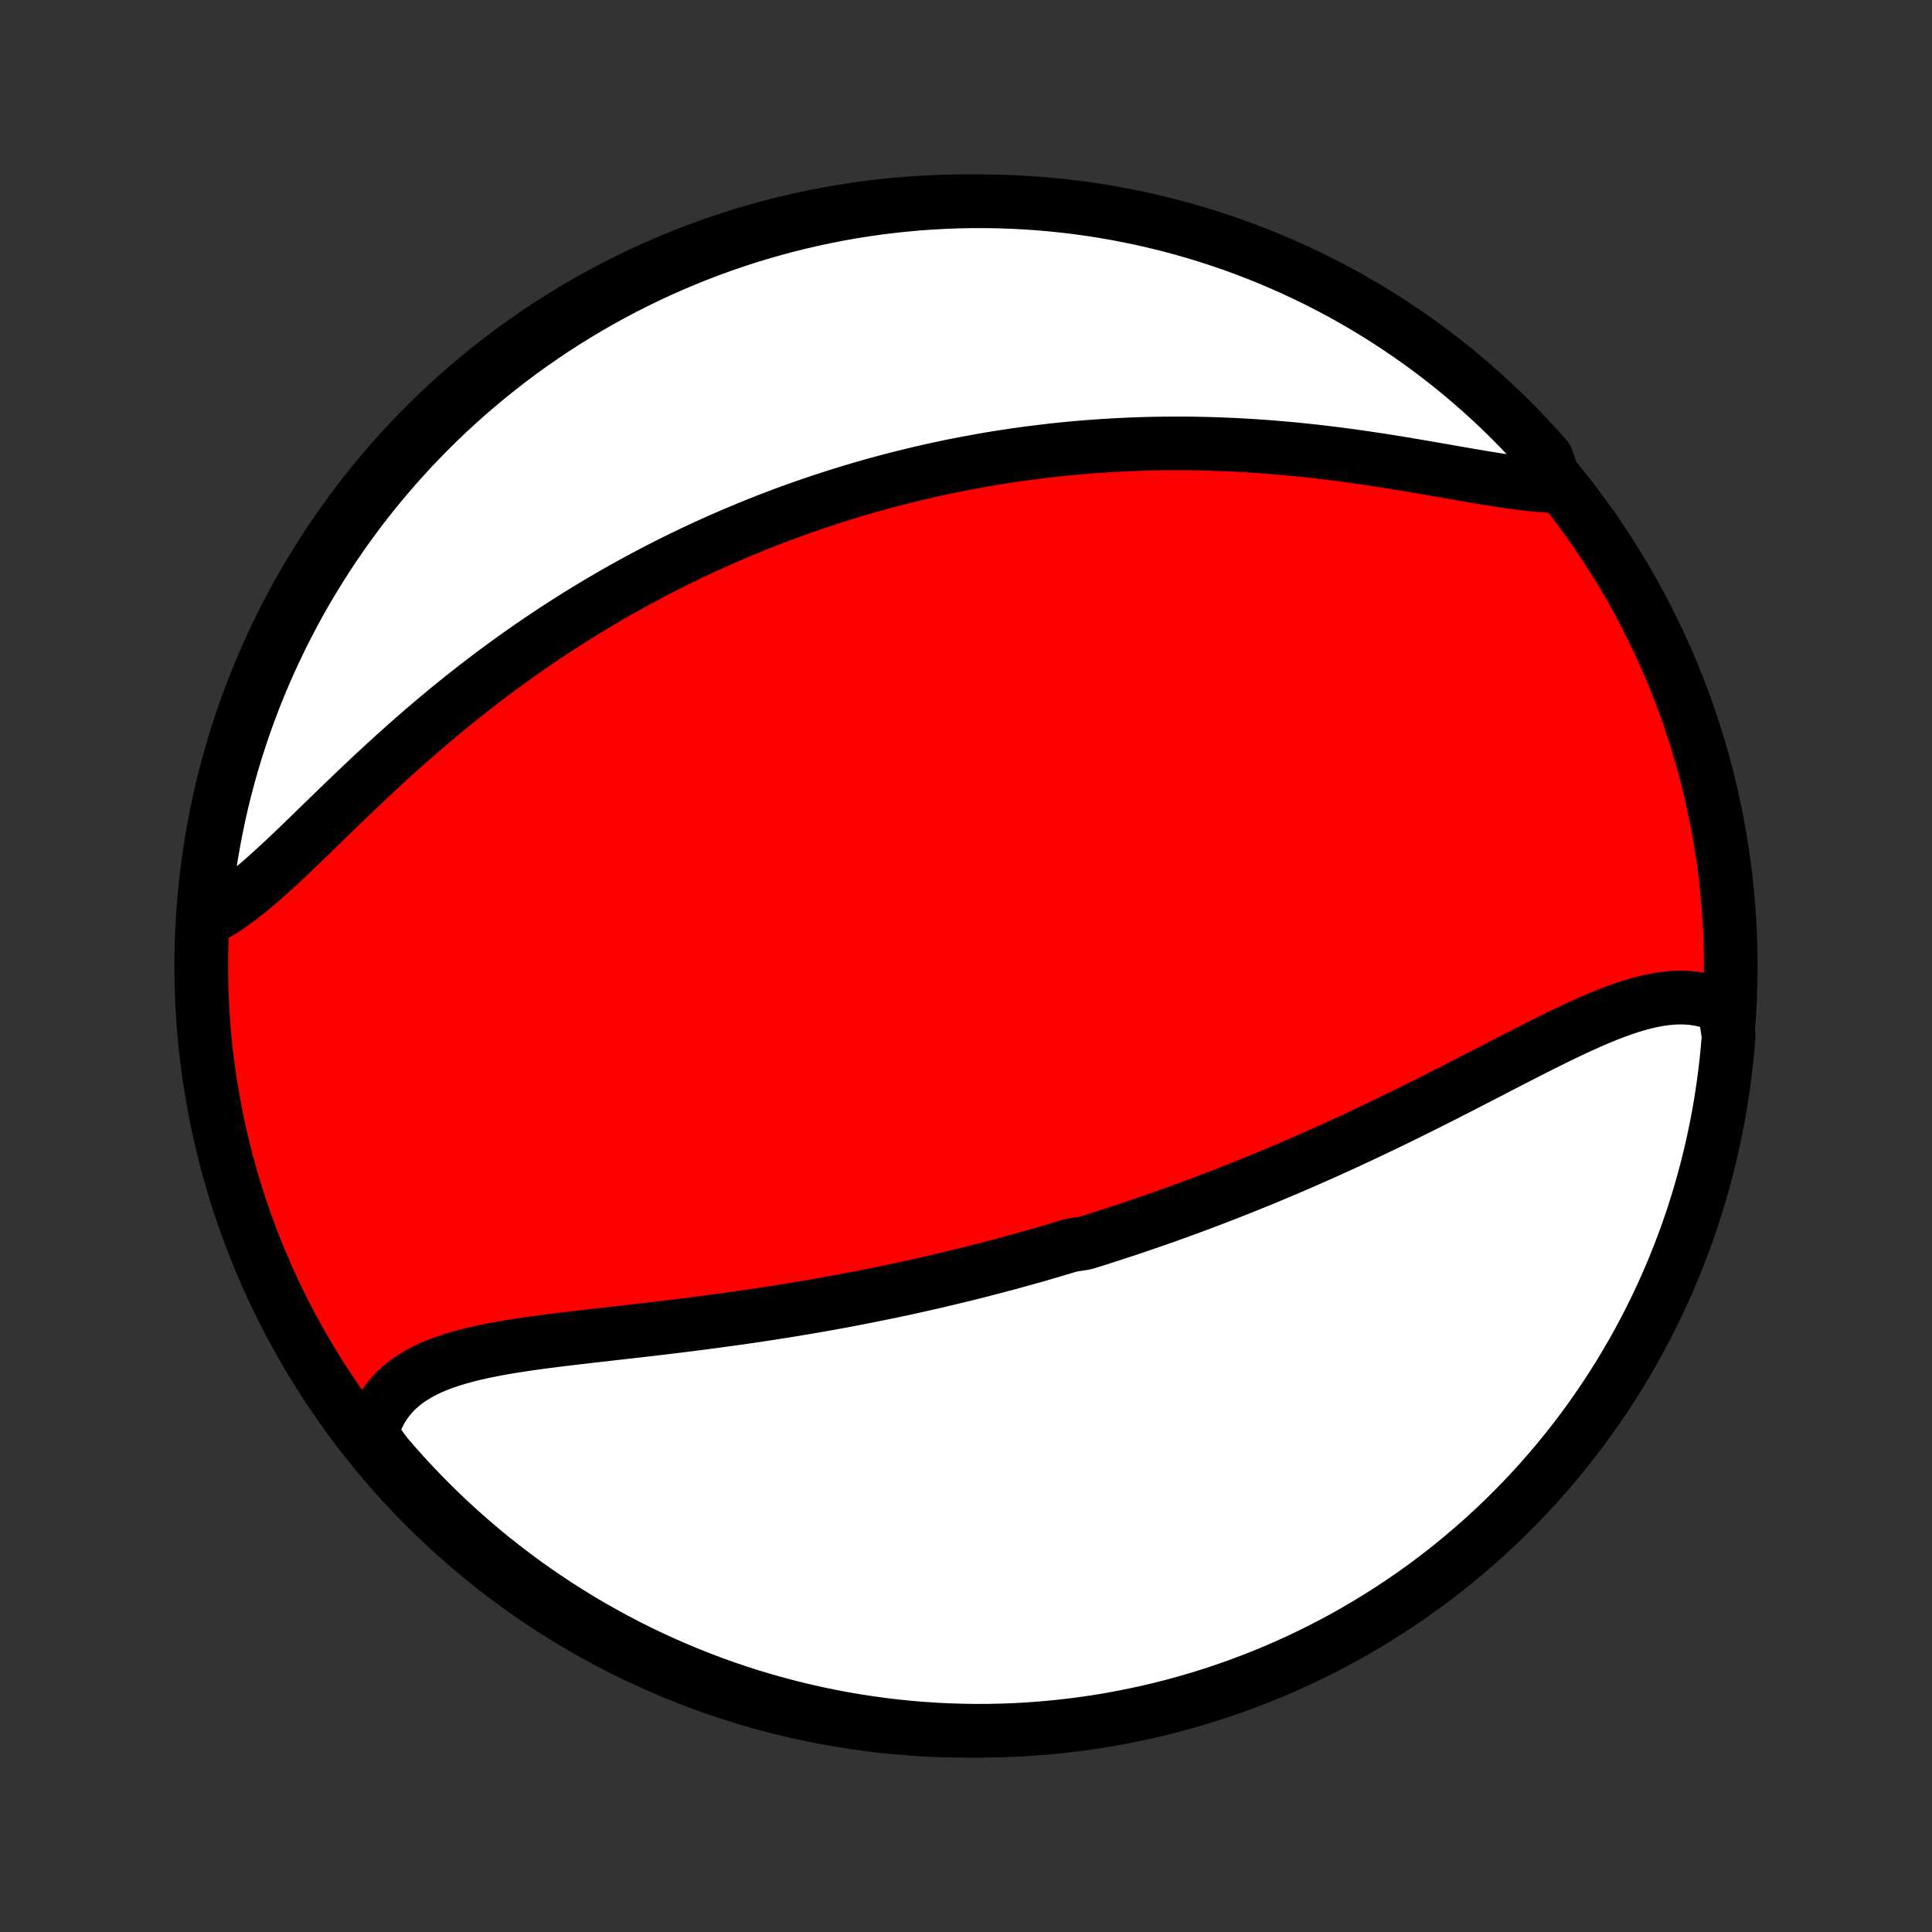 <?xml version="1.0" encoding="utf-8" standalone="no"?>
<!DOCTYPE svg PUBLIC "-//W3C//DTD SVG 1.1//EN"
  "http://www.w3.org/Graphics/SVG/1.1/DTD/svg11.dtd">
<!-- Created with matplotlib (http://matplotlib.org/) -->
<svg height="72pt" version="1.1" viewBox="0 0 72 72" width="72pt" xmlns="http://www.w3.org/2000/svg" xmlns:xlink="http://www.w3.org/1999/xlink">
 <rect x="0" y="0" width="72" height="72" fill="#333333" stroke="none"/>
 <defs>
  <style type="text/css">
*{stroke-linecap:butt;stroke-linejoin:round;}
  </style>
 </defs>
 <g id="figure_1">
  <g id="patch_1">
   <path d="
M0 72
L72 72
L72 0
L0 0
z
" style="fill:none;"/>
  </g>
  <g id="axes_1">
   <g id="PatchCollection_1">
    <defs>
     <path d="
M36 -7.5
C43.558 -7.5 50.808 -10.503 56.153 -15.848
C61.497 -21.192 64.5 -28.442 64.5 -36
C64.5 -43.558 61.497 -50.808 56.153 -56.153
C50.808 -61.497 43.558 -64.5 36 -64.5
C28.442 -64.5 21.192 -61.497 15.848 -56.153
C10.503 -50.808 7.5 -43.558 7.5 -36
C7.5 -28.442 10.503 -21.192 15.848 -15.848
C21.192 -10.503 28.442 -7.5 36 -7.5
z
" id="C0_0_a811fe30f3"/>
     <path d="
M64.263 -34.441
L64.037 -34.548
L63.807 -34.637
L63.573 -34.708
L63.335 -34.761
L63.092 -34.798
L62.846 -34.819
L62.597 -34.824
L62.344 -34.814
L62.089 -34.791
L61.83 -34.754
L61.569 -34.706
L61.306 -34.646
L61.04 -34.575
L60.772 -34.495
L60.502 -34.406
L60.229 -34.309
L59.956 -34.204
L59.68 -34.093
L59.403 -33.976
L59.125 -33.854
L58.845 -33.727
L58.564 -33.597
L58.283 -33.462
L58 -33.325
L57.717 -33.185
L57.433 -33.043
L57.148 -32.9
L56.863 -32.754
L56.578 -32.608
L56.292 -32.461
L56.007 -32.314
L55.721 -32.166
L55.435 -32.018
L55.15 -31.871
L54.864 -31.724
L54.579 -31.577
L54.294 -31.431
L54.01 -31.286
L53.727 -31.142
L53.443 -30.999
L53.161 -30.857
L52.879 -30.716
L52.597 -30.576
L52.317 -30.438
L52.037 -30.301
L51.758 -30.166
L51.48 -30.031
L51.202 -29.899
L50.925 -29.768
L50.65 -29.638
L50.375 -29.51
L50.101 -29.384
L49.828 -29.259
L49.555 -29.135
L49.284 -29.013
L49.013 -28.893
L48.744 -28.774
L48.475 -28.657
L48.207 -28.541
L47.94 -28.426
L47.673 -28.314
L47.408 -28.202
L47.143 -28.092
L46.879 -27.983
L46.615 -27.876
L46.353 -27.77
L46.091 -27.666
L45.83 -27.563
L45.569 -27.461
L45.309 -27.361
L45.049 -27.262
L44.79 -27.164
L44.531 -27.067
L44.273 -26.971
L44.015 -26.877
L43.758 -26.784
L43.501 -26.692
L43.244 -26.601
L42.988 -26.512
L42.731 -26.423
L42.475 -26.335
L42.219 -26.249
L41.963 -26.163
L41.707 -26.079
L41.452 -25.995
L41.196 -25.913
L40.94 -25.831
L40.684 -25.751
L40.428 -25.671
L39.914 -25.592
L39.657 -25.515
L39.4 -25.438
L39.142 -25.362
L38.884 -25.286
L38.626 -25.212
L38.366 -25.139
L38.107 -25.066
L37.846 -24.994
L37.585 -24.923
L37.324 -24.853
L37.061 -24.783
L36.798 -24.715
L36.534 -24.647
L36.269 -24.579
L36.003 -24.513
L35.736 -24.448
L35.469 -24.383
L35.2 -24.319
L34.93 -24.255
L34.659 -24.192
L34.386 -24.131
L34.113 -24.069
L33.838 -24.009
L33.562 -23.949
L33.284 -23.89
L33.006 -23.832
L32.725 -23.775
L32.444 -23.718
L32.161 -23.662
L31.876 -23.607
L31.59 -23.552
L31.302 -23.498
L31.013 -23.445
L30.722 -23.393
L30.43 -23.342
L30.135 -23.291
L29.84 -23.241
L29.542 -23.192
L29.243 -23.143
L28.942 -23.095
L28.64 -23.048
L28.336 -23.002
L28.03 -22.956
L27.723 -22.912
L27.413 -22.868
L27.103 -22.824
L26.791 -22.782
L26.477 -22.74
L26.163 -22.698
L25.846 -22.658
L25.529 -22.618
L25.21 -22.578
L24.89 -22.54
L24.569 -22.501
L24.247 -22.463
L23.924 -22.426
L23.601 -22.389
L23.277 -22.352
L22.952 -22.315
L22.628 -22.278
L22.303 -22.241
L21.979 -22.204
L21.656 -22.167
L21.332 -22.129
L21.01 -22.09
L20.69 -22.051
L20.37 -22.01
L20.053 -21.968
L19.738 -21.924
L19.425 -21.878
L19.116 -21.83
L18.809 -21.779
L18.507 -21.725
L18.209 -21.667
L17.916 -21.606
L17.628 -21.54
L17.345 -21.469
L17.07 -21.392
L16.801 -21.31
L16.539 -21.221
L16.286 -21.125
L16.041 -21.021
L15.805 -20.908
L15.579 -20.787
L15.364 -20.656
L15.159 -20.515
L14.967 -20.364
L14.786 -20.202
L14.617 -20.028
L14.462 -19.843
L14.32 -19.646
L14.192 -19.437
L14.078 -19.215
L13.979 -18.982
L13.894 -18.737
L13.824 -18.48
L14.083 -18.212
L14.404 -17.782
L14.732 -17.402
L15.066 -17.028
L15.407 -16.66
L15.754 -16.298
L16.107 -15.941
L16.466 -15.591
L16.831 -15.247
L17.203 -14.909
L17.579 -14.578
L17.962 -14.253
L18.349 -13.935
L18.743 -13.623
L19.141 -13.319
L19.545 -13.021
L19.953 -12.73
L20.367 -12.447
L20.785 -12.17
L21.208 -11.901
L21.635 -11.639
L22.067 -11.385
L22.503 -11.138
L22.943 -10.899
L23.387 -10.667
L23.835 -10.443
L24.287 -10.226
L24.742 -10.018
L25.201 -9.818
L25.663 -9.625
L26.128 -9.441
L26.596 -9.264
L27.067 -9.096
L27.541 -8.936
L28.017 -8.784
L28.496 -8.641
L28.977 -8.506
L29.46 -8.379
L29.945 -8.261
L30.432 -8.151
L30.921 -8.049
L31.411 -7.956
L31.902 -7.872
L32.395 -7.796
L32.889 -7.729
L33.384 -7.67
L33.88 -7.62
L34.376 -7.579
L34.873 -7.546
L35.37 -7.522
L35.867 -7.507
L36.365 -7.5
L36.862 -7.502
L37.359 -7.513
L37.856 -7.532
L38.352 -7.56
L38.847 -7.597
L39.342 -7.643
L39.835 -7.697
L40.328 -7.759
L40.818 -7.83
L41.308 -7.91
L41.796 -7.999
L42.282 -8.096
L42.766 -8.201
L43.248 -8.315
L43.728 -8.437
L44.206 -8.568
L44.681 -8.707
L45.153 -8.854
L45.623 -9.01
L46.09 -9.174
L46.553 -9.346
L47.014 -9.526
L47.471 -9.714
L47.924 -9.91
L48.374 -10.114
L48.821 -10.327
L49.263 -10.546
L49.701 -10.774
L50.135 -11.009
L50.565 -11.252
L50.99 -11.503
L51.411 -11.761
L51.827 -12.026
L52.238 -12.299
L52.645 -12.578
L53.046 -12.865
L53.442 -13.159
L53.833 -13.46
L54.218 -13.768
L54.597 -14.083
L54.972 -14.404
L55.34 -14.732
L55.702 -15.066
L56.059 -15.407
L56.409 -15.754
L56.753 -16.107
L57.091 -16.466
L57.422 -16.831
L57.747 -17.203
L58.065 -17.579
L58.377 -17.962
L58.681 -18.349
L58.979 -18.743
L59.27 -19.141
L59.553 -19.545
L59.83 -19.953
L60.099 -20.367
L60.361 -20.785
L60.615 -21.208
L60.862 -21.635
L61.102 -22.067
L61.333 -22.503
L61.557 -22.943
L61.773 -23.387
L61.982 -23.835
L62.182 -24.287
L62.375 -24.742
L62.559 -25.201
L62.736 -25.663
L62.904 -26.128
L63.064 -26.596
L63.216 -27.067
L63.359 -27.541
L63.494 -28.017
L63.621 -28.496
L63.739 -28.977
L63.849 -29.46
L63.951 -29.945
L64.044 -30.432
L64.128 -30.921
L64.204 -31.411
L64.271 -31.902
L64.33 -32.395
L64.38 -32.889
L64.421 -33.384
z
" id="C0_1_d2e0940431"/>
     <path d="
M58.003 -53.882
L57.71 -53.895
L57.41 -53.916
L57.102 -53.945
L56.788 -53.98
L56.468 -54.02
L56.142 -54.066
L55.81 -54.116
L55.474 -54.169
L55.134 -54.225
L54.789 -54.284
L54.442 -54.344
L54.09 -54.405
L53.737 -54.467
L53.38 -54.529
L53.022 -54.591
L52.662 -54.652
L52.301 -54.713
L51.939 -54.772
L51.575 -54.83
L51.212 -54.885
L50.848 -54.94
L50.484 -54.992
L50.12 -55.041
L49.757 -55.089
L49.394 -55.133
L49.032 -55.176
L48.67 -55.215
L48.31 -55.252
L47.951 -55.286
L47.594 -55.317
L47.237 -55.346
L46.883 -55.371
L46.53 -55.394
L46.178 -55.414
L45.828 -55.431
L45.48 -55.445
L45.135 -55.457
L44.79 -55.466
L44.448 -55.472
L44.108 -55.475
L43.77 -55.475
L43.434 -55.473
L43.1 -55.469
L42.768 -55.462
L42.438 -55.452
L42.11 -55.44
L41.784 -55.425
L41.46 -55.408
L41.138 -55.388
L40.818 -55.366
L40.5 -55.342
L40.184 -55.316
L39.87 -55.287
L39.558 -55.257
L39.247 -55.224
L38.939 -55.188
L38.632 -55.151
L38.327 -55.112
L38.024 -55.071
L37.722 -55.027
L37.422 -54.982
L37.124 -54.935
L36.827 -54.886
L36.532 -54.834
L36.238 -54.781
L35.945 -54.726
L35.654 -54.669
L35.364 -54.611
L35.076 -54.55
L34.789 -54.488
L34.503 -54.423
L34.218 -54.357
L33.934 -54.289
L33.651 -54.219
L33.37 -54.148
L33.089 -54.074
L32.809 -53.999
L32.53 -53.922
L32.252 -53.843
L31.974 -53.762
L31.697 -53.679
L31.421 -53.595
L31.146 -53.508
L30.871 -53.42
L30.597 -53.33
L30.323 -53.238
L30.049 -53.144
L29.776 -53.048
L29.504 -52.95
L29.232 -52.85
L28.96 -52.748
L28.688 -52.644
L28.417 -52.538
L28.145 -52.429
L27.874 -52.319
L27.603 -52.206
L27.332 -52.092
L27.061 -51.975
L26.79 -51.856
L26.519 -51.734
L26.248 -51.611
L25.977 -51.484
L25.705 -51.356
L25.434 -51.225
L25.162 -51.092
L24.89 -50.956
L24.618 -50.817
L24.346 -50.676
L24.073 -50.532
L23.8 -50.386
L23.527 -50.237
L23.254 -50.085
L22.98 -49.931
L22.706 -49.773
L22.431 -49.613
L22.156 -49.449
L21.881 -49.283
L21.606 -49.114
L21.33 -48.941
L21.054 -48.766
L20.777 -48.587
L20.5 -48.405
L20.223 -48.22
L19.946 -48.032
L19.668 -47.841
L19.39 -47.646
L19.112 -47.448
L18.834 -47.247
L18.556 -47.042
L18.277 -46.834
L17.999 -46.623
L17.721 -46.409
L17.442 -46.191
L17.164 -45.97
L16.886 -45.746
L16.608 -45.519
L16.331 -45.288
L16.054 -45.055
L15.778 -44.819
L15.502 -44.58
L15.226 -44.338
L14.952 -44.094
L14.678 -43.848
L14.405 -43.599
L14.133 -43.349
L13.863 -43.097
L13.593 -42.844
L13.325 -42.589
L13.058 -42.334
L12.792 -42.079
L12.528 -41.824
L12.265 -41.569
L12.004 -41.315
L11.744 -41.062
L11.486 -40.812
L11.23 -40.564
L10.976 -40.32
L10.723 -40.08
L10.472 -39.844
L10.222 -39.614
L9.975 -39.39
L9.729 -39.173
L9.484 -38.964
L9.242 -38.764
L9.001 -38.574
L8.761 -38.394
L8.522 -38.225
L8.285 -38.069
L8.05 -37.925
L7.815 -37.796
L7.583 -37.68
L7.626 -38.179
L7.677 -38.674
L7.736 -39.169
L7.805 -39.663
L7.881 -40.156
L7.967 -40.647
L8.061 -41.137
L8.163 -41.625
L8.274 -42.112
L8.393 -42.597
L8.521 -43.08
L8.657 -43.561
L8.802 -44.039
L8.955 -44.515
L9.116 -44.989
L9.285 -45.459
L9.462 -45.927
L9.647 -46.392
L9.841 -46.853
L10.042 -47.311
L10.252 -47.766
L10.469 -48.218
L10.694 -48.665
L10.926 -49.109
L11.166 -49.548
L11.414 -49.984
L11.67 -50.415
L11.932 -50.842
L12.203 -51.264
L12.48 -51.682
L12.764 -52.095
L13.056 -52.503
L13.354 -52.906
L13.66 -53.304
L13.972 -53.697
L14.291 -54.084
L14.617 -54.465
L14.949 -54.841
L15.287 -55.212
L15.632 -55.576
L15.983 -55.935
L16.34 -56.287
L16.703 -56.633
L17.072 -56.973
L17.447 -57.307
L17.827 -57.634
L18.213 -57.955
L18.605 -58.268
L19.001 -58.575
L19.403 -58.876
L19.81 -59.169
L20.222 -59.455
L20.638 -59.734
L21.06 -60.006
L21.485 -60.27
L21.916 -60.527
L22.35 -60.777
L22.789 -61.019
L23.232 -61.253
L23.678 -61.48
L24.129 -61.699
L24.583 -61.91
L25.04 -62.113
L25.501 -62.308
L25.965 -62.496
L26.432 -62.675
L26.902 -62.846
L27.375 -63.009
L27.85 -63.163
L28.328 -63.31
L28.808 -63.448
L29.291 -63.578
L29.775 -63.699
L30.262 -63.812
L30.75 -63.916
L31.239 -64.012
L31.73 -64.1
L32.223 -64.178
L32.716 -64.249
L33.211 -64.31
L33.706 -64.363
L34.203 -64.408
L34.699 -64.443
L35.196 -64.47
L35.694 -64.489
L36.191 -64.498
L36.688 -64.499
L37.185 -64.492
L37.682 -64.475
L38.179 -64.45
L38.674 -64.417
L39.169 -64.374
L39.663 -64.323
L40.156 -64.264
L40.647 -64.195
L41.137 -64.119
L41.625 -64.033
L42.112 -63.939
L42.597 -63.837
L43.08 -63.726
L43.561 -63.607
L44.039 -63.479
L44.515 -63.343
L44.989 -63.198
L45.459 -63.045
L45.927 -62.885
L46.392 -62.715
L46.853 -62.538
L47.311 -62.353
L47.766 -62.159
L48.218 -61.958
L48.665 -61.748
L49.109 -61.531
L49.548 -61.306
L49.984 -61.074
L50.415 -60.834
L50.842 -60.586
L51.264 -60.33
L51.682 -60.068
L52.095 -59.797
L52.503 -59.52
L52.906 -59.236
L53.304 -58.944
L53.697 -58.646
L54.084 -58.34
L54.465 -58.028
L54.841 -57.709
L55.212 -57.383
L55.576 -57.051
L55.935 -56.713
L56.287 -56.368
L56.633 -56.017
L56.973 -55.66
L57.307 -55.297
L57.634 -54.928
z
" id="C0_2_e77bacd9a9"/>
    </defs>
    <g clip-path="url(#p1bffca34e9)">
     <use style="fill:#ff0000;stroke:#000000;stroke-width:2.0;" x="0.0" xlink:href="#C0_0_a811fe30f3" y="72.0"/>
    </g>
    <g clip-path="url(#p1bffca34e9)">
     <use style="fill:#ffffff;stroke:#000000;stroke-width:2.0;" x="0.0" xlink:href="#C0_1_d2e0940431" y="72.0"/>
    </g>
    <g clip-path="url(#p1bffca34e9)">
     <use style="fill:#ffffff;stroke:#000000;stroke-width:2.0;" x="0.0" xlink:href="#C0_2_e77bacd9a9" y="72.0"/>
    </g>
   </g>
  </g>
 </g>
 <defs>
  <clipPath id="p1bffca34e9">
   <rect height="72.0" width="72.0" x="0.0" y="0.0"/>
  </clipPath>
 </defs>
</svg>
